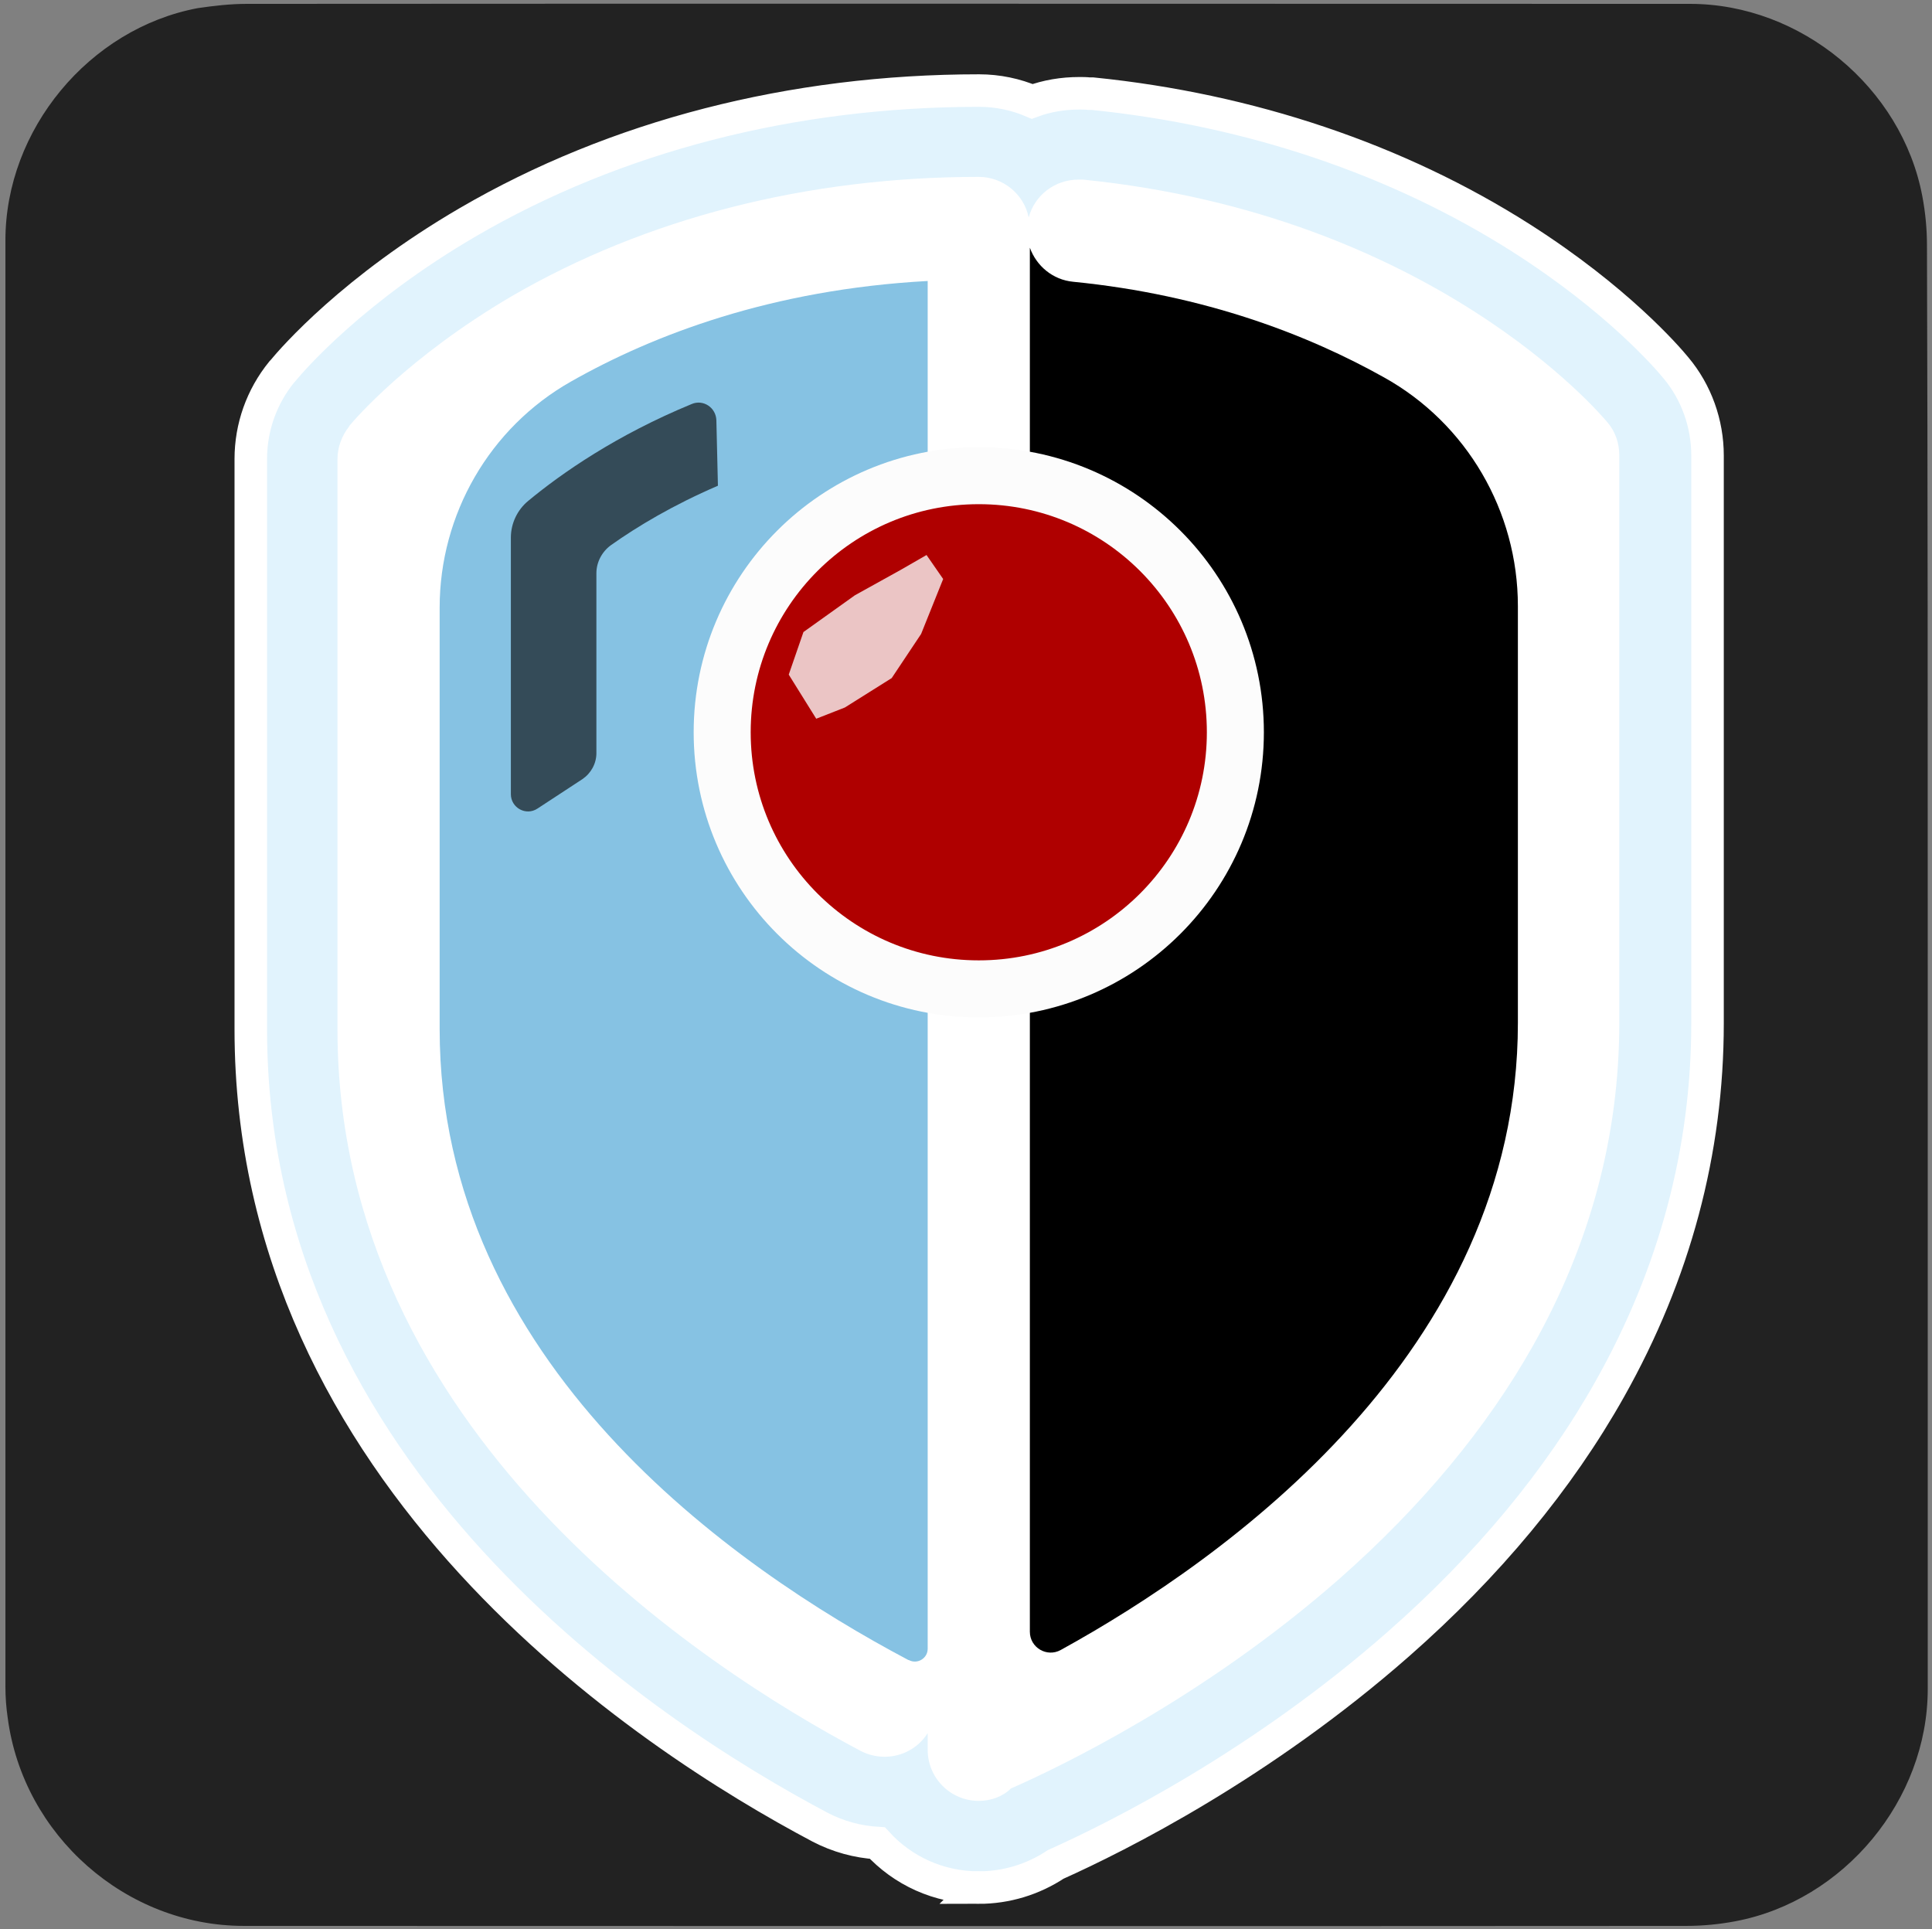 <svg xmlns="http://www.w3.org/2000/svg" viewBox="0 0 499.2 498.4" overflow="hidden" preserveAspectRatio="xMidYMid meet" id="eaf-263b-0"><rect x="0" y="0" width="499.2" height="498.4" fill="#808080" stroke="none"/><defs><clipPath id="eaf-263b-1"><rect x="0" y="0" width="499.2" height="498.4"></rect></clipPath><style>#eaf-263b-0 * {animation: 6000ms linear infinite normal both running;offset-rotate:0deg}@keyframes eaf-263b-2{0%,100%{transform:none;offset-path:path("m252.9 189.2l0 120.7l0 -120.7l0 -75.6")}}@keyframes eaf-263b-3{0%{offset-distance:0%;animation-timing-function:ease-in-out}50%{offset-distance:38.076%;animation-timing-function:linear(0 0%,0.26 3%,1.33 10%,1.61 14%,1.62 15%,1.55 17%,0.76 26%,0.63 30%,0.7 33%,1.13 41%,1.21 45%,1.18 48%,0.94 56%,0.88 60%,0.9 63%,1.05 74%,1.05 78%,0.99 88%,1 100%)}100%{offset-distance:76.151%}}@keyframes eaf-263b-4{0%,100%{transform:translate(-252.9px,-189.2px)}}@keyframes eaf-263b-5{0%,100%{transform:translate(252.8px,496.4px)}}@keyframes eaf-263b-6{0%{animation-timing-function:step-start}0.55%{transform:rotate(0);animation-timing-function:cubic-bezier(0,0,0.58,1)}25%{transform:rotate(7deg);animation-timing-function:ease-in-out}75%{transform:rotate(-6deg);animation-timing-function:ease-in}100%{transform:rotate(0)}}@keyframes eaf-263b-7{0%,100%{transform:translate(-252.8px,-496.4px)}}</style></defs><g clip-path="url('#eaf-263b-1')" style="isolation: isolate;"><g><g><path fill="#222222" d="m498.1 249.4c0 62.3 0 124.7 0 187c0 28.6 -21.6 54.7 -49.7 60c-4.2 0.8 -8.5 1.2 -12.7 1.2c-124.2 0.1 -248.5 0 -372.7 0c-30.5 0 -57 -23.4 -61 -53.7c-0.4 -2.7 -0.6 -5.4 -0.6 -8.1c0 -124.5 0 -249.1 0 -373.7c0 -28.6 21.6 -54.7 49.7 -60c4.1 -0.6 8.4 -1.1 12.6 -1.1c124.4 -0.1 248.7 0 373 0c28.6 0 54.7 21.6 60 49.7c0.8 4.2 1.2 8.5 1.2 12.7c0.2 62 0.2 124 0.2 186z"></path></g><g style="animation-name: eaf-263b-5, eaf-263b-6, eaf-263b-7; animation-composition: replace, add, add;"><g><polygon points="87.2,81.5 143.4,45.7 192.9,29.6 221.4,25 252.9,23.3 266.6,26.1 282.2,24.1 355.9,42.3 393,61.5 419.6,81.5 437.4,101.9 441.1,161.9 439.3,290.2 424.6,341.4 392.2,393 361.2,424.8 329.2,449.7 286.1,475.3 264.1,485.9 239.7,485.1 226.7,476.2 211.9,472.1 167,444 124.7,406.9 87.2,355.3 69.9,309.9 64.7,224.7 64.7,118.6 72.7,96.1" fill="#e1f3fd"></polygon><path fill="none" stroke="#ffffff" stroke-width="8.404" stroke-miterlimit="10" d="m252.9 487.7c-10.4 0 -19.7 -4.4 -26.2 -11.5c-5.1 -0.3 -10.2 -1.7 -14.8 -4.1c-44.2 -23.4 -147.1 -90.2 -147.1 -206.2l0 -147.3c0 -8.2 2.8 -16.1 8 -22.5l0.2 -0.2c2.8 -3.4 18.4 -21.3 47.9 -38.5c38.1 -22.2 83.7 -34 132.1 -34c4.8 0 9.5 1 13.7 2.8c3.8 -1.4 7.9 -2.1 12.2 -2.1c0.8 0 1.7 0 2.5 0.1l0.4 0l0.5 0c40.6 4.1 78.9 17 110.9 37.4c24.6 15.7 37.5 30.6 39.8 33.4c5.3 6.3 8.2 14.4 8.2 22.7l0 146.7c0 33 -8.5 64.7 -25.2 94.4c-13.2 23.5 -31.6 45.7 -54.7 66c-35.4 31.1 -72.2 49.6 -88.5 56.9c-5.9 3.9 -12.8 6 -19.9 6z"></path><path fill="#ffffff" d="m252.9 465.3c-7.3 0 -13.2 -5.9 -13.2 -13.2l0 -4.3c-2.4 3.8 -6.6 6.1 -11.1 6.1c-2.1 0 -4.3 -0.5 -6.2 -1.5c-40.6 -21.5 -135.2 -82.6 -135.2 -186.4l0 -147.4c0 -3 1.1 -6 3 -8.4l0 -0.1c1.5 -1.8 15.2 -17.8 41.9 -33.5c34.7 -20.2 76.4 -30.9 120.8 -30.9c6.3 0 11.7 4.5 12.9 10.5c1.5 -5.7 6.7 -9.8 12.9 -9.8c0.3 0 0.6 0 0.9 0l0.1 0l0.1 0c90.3 9.1 133.8 60.6 135.6 62.8c2 2.3 3 5.4 3 8.4l0 146.7c0 29.1 -7.5 57.1 -22.3 83.4c-12 21.3 -28.8 41.5 -50 60.2c-35.3 31 -72.6 48.8 -84.9 54.2c-2.1 2.1 -5.2 3.2 -8.3 3.2z"></path><path fill="#86c2e3" d="m113.6 265.9c0 86.2 75.9 139.1 121.1 163c0 0 0 0 0.1 0c2.2 1.2 4.9 -0.4 4.9 -2.9l0 -353.4c-40.3 2.2 -70.9 13.9 -92.2 26c-21 11.9 -33.9 34.3 -33.9 58.4l0 108.9z"></path><path fill="#000000" d="m266.1 421.6c0 4.1 4.4 6.7 8 4.7c42.3 -23.3 118.1 -76.9 118.1 -162l0 -107.7c0 -24.5 -13.2 -47.2 -34.6 -59.1c-19.3 -10.8 -46 -21.3 -80.3 -24.7c-5.3 -0.5 -9.5 -4.1 -11.2 -8.8l0 357.6l0 0z"></path><path fill="#000000" d="m185.5 125.5l-0.4 -16.9c-0.1 -3.3 -3.4 -5.5 -6.4 -4.2c-19.4 8 -33.5 17.8 -42.2 25c-2.8 2.3 -4.5 5.8 -4.5 9.5c0 13.9 0 50 0 66.3c0 3.5 3.9 5.7 6.9 3.7l11.6 -7.6c2.2 -1.5 3.6 -4 3.6 -6.7l0 -46.5c0 -2.8 1.4 -5.5 3.7 -7.2c6.9 -4.9 16.1 -10.4 27.7 -15.4l0 0l-0.5 -23.6" opacity="0.61"></path></g><g style="animation-name: eaf-263b-2, eaf-263b-3, eaf-263b-4; animation-composition: replace, add, add;"><ellipse fill="#af0000" stroke="#fcfcfc" stroke-width="14.733" stroke-miterlimit="10" rx="66.3" ry="66.3" transform="translate(252.9 189.2)"></ellipse><polygon points="232.8,147.2 220.9,153.8 207.6,163.3 203.8,174.3 210.9,185.7 218.3,182.8 230.4,175.2 238,163.8 243.7,149.6 239.4,143.4" fill="#fcfcfc" opacity="0.78"></polygon></g></g></g></g></svg>


